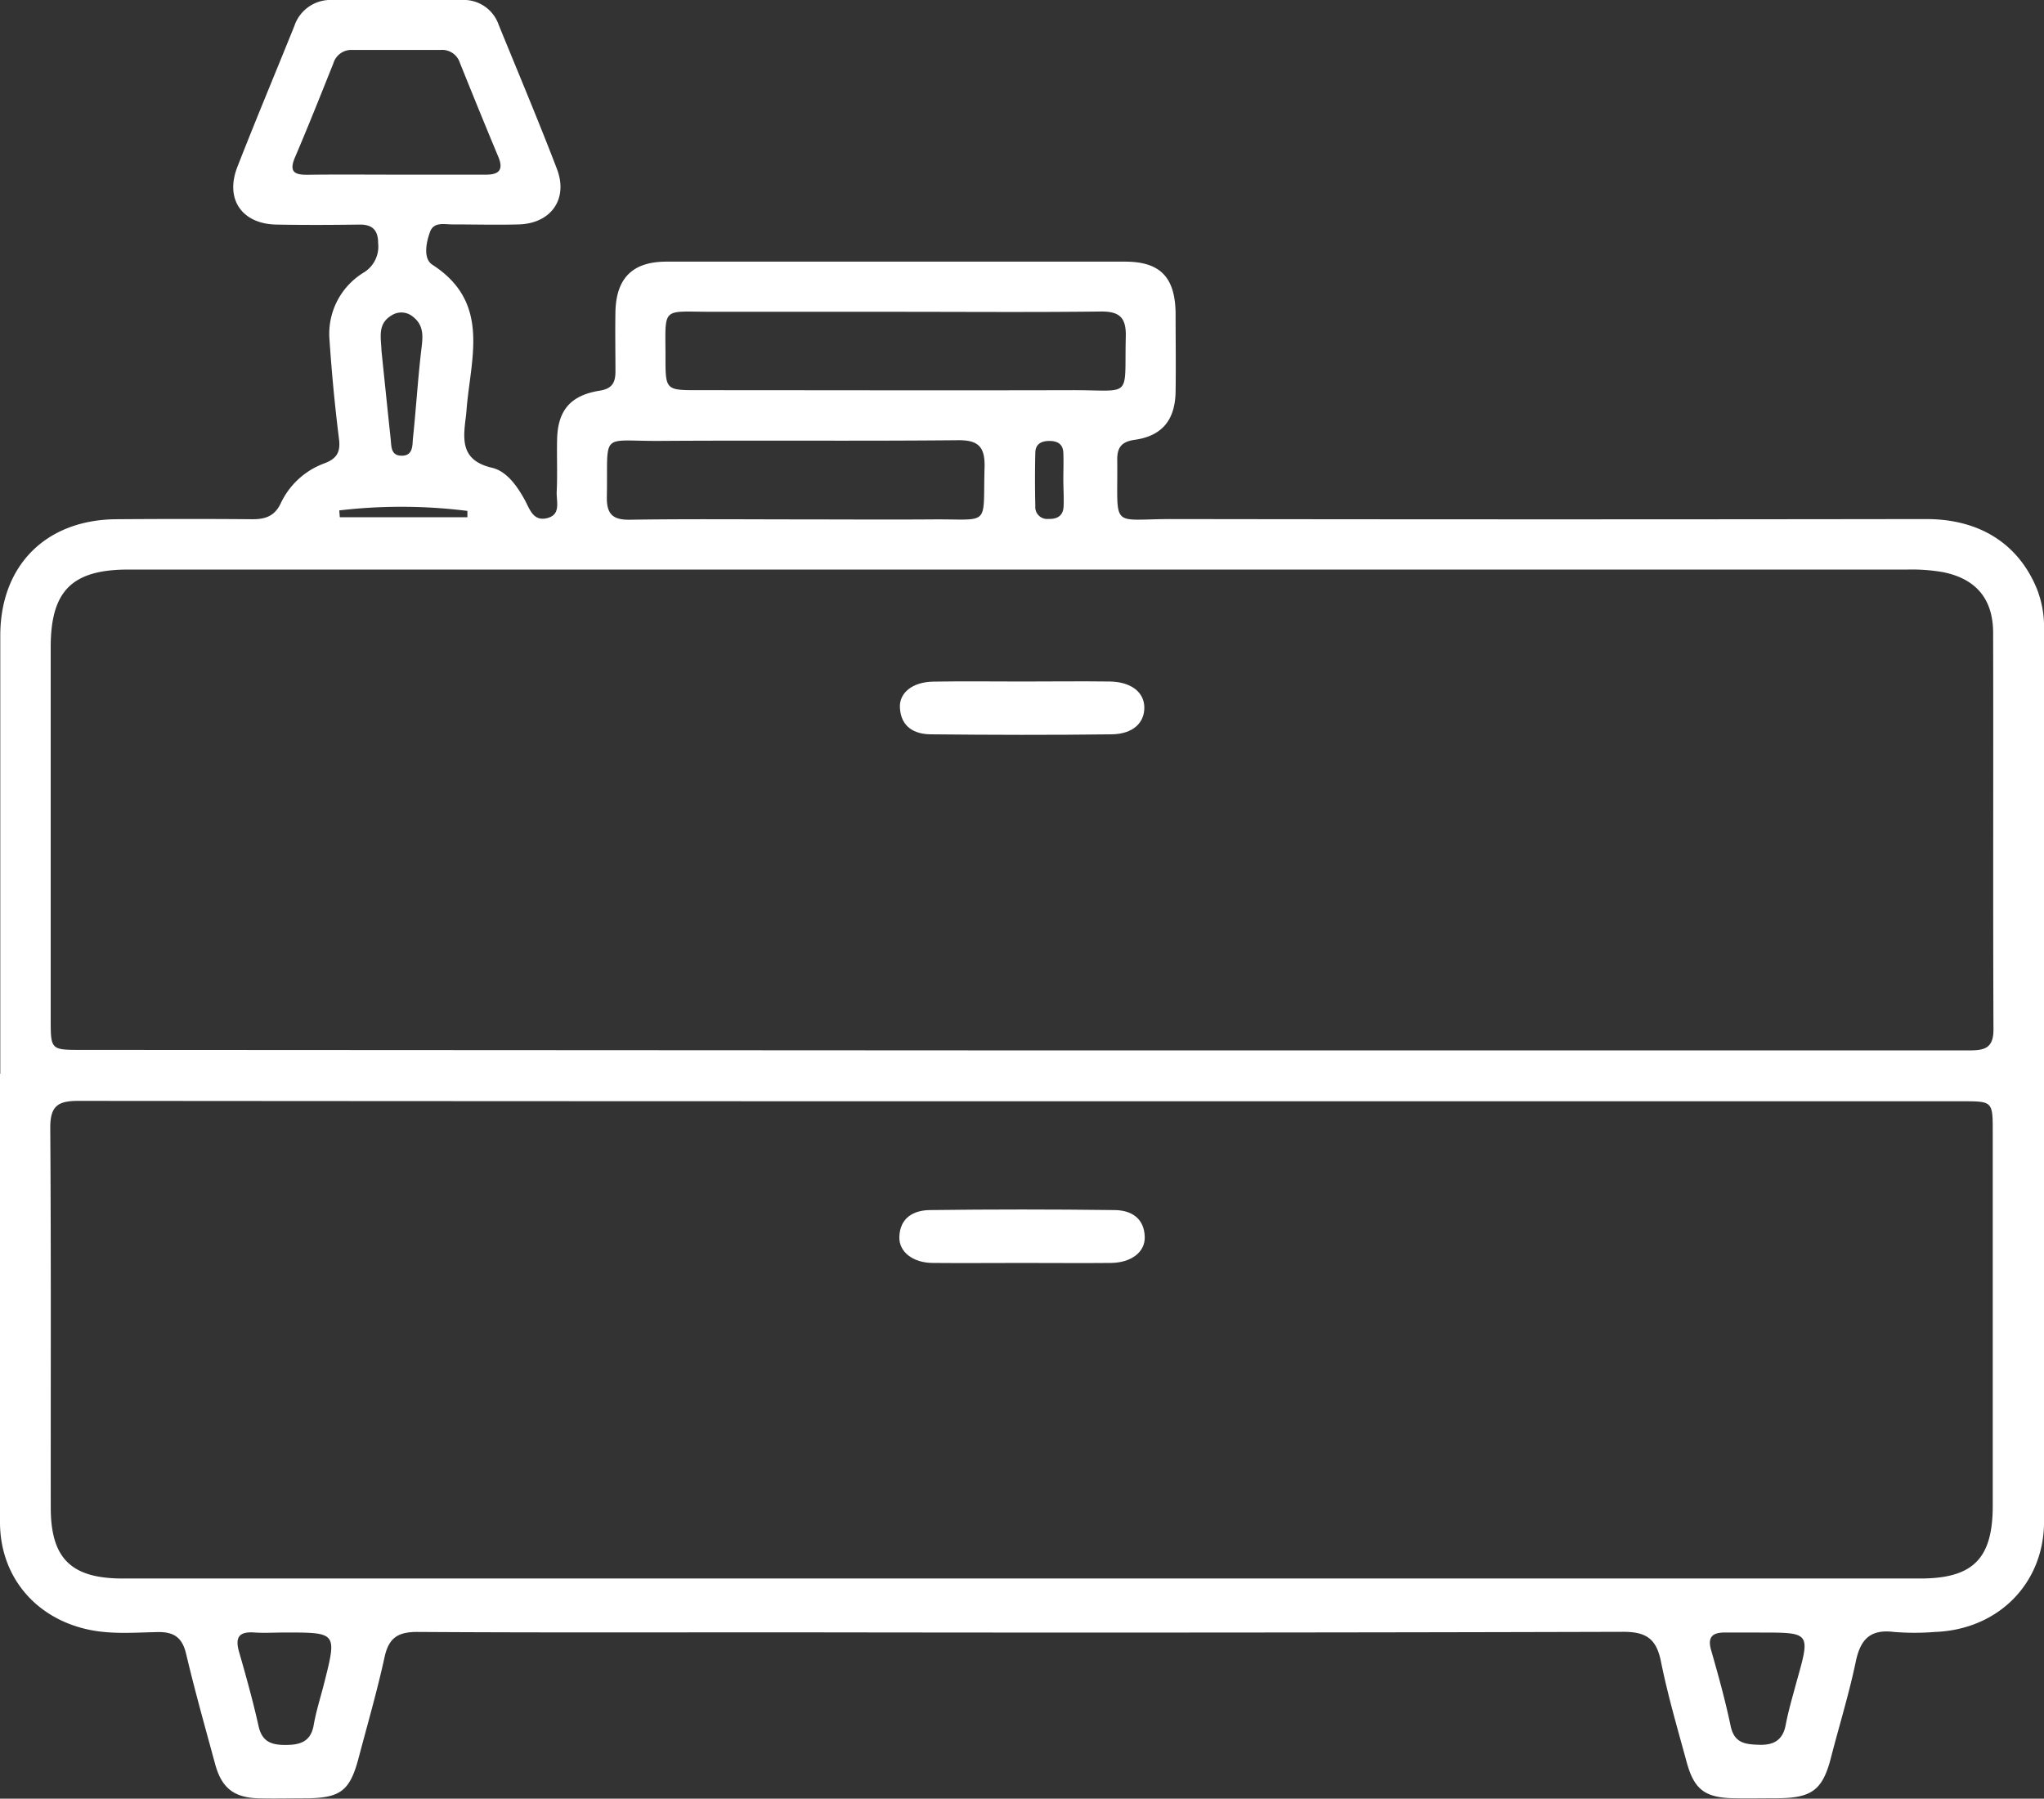 <svg xmlns="http://www.w3.org/2000/svg" viewBox="0 0 368.48 324.2"><rect x="0" y="0" width="368.48" height="324.2" fill="#333333" stroke="none"/><defs><style>.cls-1{fill:#fff;}</style></defs><g id="Layer_2" data-name="Layer 2"><g id="Layer_1-2" data-name="Layer 1"><path class="cls-1" d="M.05,193.54q0-39.48,0-78.95c0-12.63,8.17-20.86,20.8-21,8.23-.06,16.47-.07,24.7,0,2.35,0,4-.61,5.07-2.89a14,14,0,0,1,7.82-7.17c2.25-.84,3-2,2.66-4.5Q60,70.21,59.4,61.24a12.91,12.91,0,0,1,6.13-12.09,5.48,5.48,0,0,0,2.64-5.29c0-2.35-1-3.41-3.36-3.38-5,.07-10,.09-15,0-6.23-.13-9.3-4.61-7-10.44,3.31-8.48,6.84-16.88,10.24-25.32A6.88,6.88,0,0,1,60,0c7.73,0,15.46,0,23.2,0a6.65,6.65,0,0,1,6.69,4.45c3.53,8.66,7.17,17.28,10.51,26,2.07,5.42-1.06,9.82-6.85,10-4,.11-8,0-12,0-1.42,0-3.3-.49-4,1.27-.75,2-1.29,4.92.4,6,10.41,6.71,7,16.49,6.19,25.72-.05.63-.1,1.25-.18,1.87-.52,4.07-.82,7.69,4.72,9,2.69.62,4.57,3.32,6,5.94.85,1.62,1.5,3.78,4,3.13s1.6-3,1.68-4.75c.15-3.12,0-6.24.07-9.36.1-5.27,2.38-8,7.66-8.85,2.31-.36,2.87-1.51,2.86-3.52,0-3.61-.07-7.23,0-10.85.19-6,3.16-8.88,9.17-8.89q41.35,0,82.7,0c6.33,0,9,2.81,9.11,9.2,0,4.74.07,9.48,0,14.22-.08,5.09-2.4,8-7.4,8.7-2.45.35-3.15,1.47-3.12,3.68.14,12.61-1.45,10.58,10,10.6q67.92.1,135.84,0c9.61,0,16.56,4.43,19.91,12.48a18.75,18.75,0,0,1,1.33,7.3q0,80.44,0,160.9c0,11.17-8.26,19.47-19.61,19.91a46.56,46.56,0,0,1-7.47,0c-4.21-.52-6,1.28-6.85,5.3-1.22,5.85-3,11.59-4.49,17.38s-3.45,7.25-9.54,7.29c-2.75,0-5.49.06-8.23,0-5-.14-6.91-1.64-8.24-6.51-1.63-6-3.4-12-4.63-18.12-.82-4.07-2.62-5.37-6.81-5.36q-75.21.21-150.42.09c-22.33,0-44.66.07-67-.07-3.54,0-5.13,1.13-5.88,4.57-1.33,6.09-3.07,12.08-4.66,18.11s-3.31,7.25-9.5,7.31c-2.87,0-5.74.07-8.61,0-4.4-.14-6.6-1.89-7.76-6.15-1.8-6.62-3.66-13.22-5.24-19.9-.71-3-2.27-4-5.25-3.91-4.22.08-8.47.45-12.67-.52C6.19,291.5,0,284,0,274.37Q0,234,0,193.54Zm184.2-4.21H292.4c20.84,0,41.67,0,62.5,0,2.7,0,4.48-.27,4.47-3.75-.1-23.82,0-47.65-.06-71.47,0-6.19-3.11-9.82-9.13-11a33.32,33.32,0,0,0-6.32-.45q-81.41,0-162.79,0-79,0-157.93,0c-10.19,0-14,3.87-14,14l0,67c0,5.57,0,5.58,5.54,5.58Zm.05,9.17q-85.13,0-170.24-.07c-3.7,0-5,1-5,4.83.16,22.82.07,45.64.09,68.47,0,9.19,3.68,12.79,13,12.79h324c9.51,0,13.08-3.55,13.09-13.07q0-33.67,0-67.35c0-5.59,0-5.6-5.52-5.6ZM161.41,56.2c-11,0-21.95,0-32.92,0-9.52,0-8.49-1.16-8.52,8.64,0,5.3.19,5.49,5.45,5.49,22.7,0,45.39.06,68.09,0,10.75,0,9.16,1.58,9.44-9.63.09-3.4-1.06-4.59-4.51-4.55C186.1,56.3,173.75,56.2,161.41,56.2ZM143.06,93.62c8.35,0,16.7.06,25.05,0,10.59-.09,9.06,1.48,9.38-9.34.11-3.77-1.13-5-4.91-4.93-17.82.17-35.64,0-53.46.12-11.12.09-9.49-1.9-9.72,10.06-.06,3.07,1,4.19,4.12,4.15C123.37,93.53,133.22,93.61,143.06,93.62ZM71.22,31.48h0c5.48,0,11,0,16.42,0,2.4,0,3.15-.94,2.18-3.25C87.47,22.61,85.19,17,82.9,11.31A3.35,3.35,0,0,0,79.47,9q-8,0-16,0a3.37,3.37,0,0,0-3.37,2.41c-2.27,5.66-4.51,11.32-6.91,16.92-1.18,2.75,0,3.21,2.4,3.17C60.78,31.43,66,31.48,71.22,31.48ZM51.43,294.25c-1.86,0-3.73.12-5.58,0-2.83-.21-3.5.93-2.74,3.54,1.27,4.41,2.5,8.84,3.5,13.32.62,2.8,2.26,3.41,4.83,3.41S56,314,56.54,311c.44-2.56,1.25-5.05,1.89-7.58C60.75,294.25,60.75,294.25,51.43,294.25Zm265.86,0c-2.11,0-4.22,0-6.33,0s-3.2.7-2.5,3.15c1.3,4.53,2.56,9.08,3.53,13.7.66,3.13,2.66,3.32,5.21,3.39s4.19-.83,4.71-3.56,1.3-5.3,2-7.93C326.38,294.25,326.39,294.25,317.29,294.26ZM68.77,63.21c.55,5.31,1.09,10.62,1.66,15.93.14,1.32,0,3,2,3s1.91-1.77,2-3c.55-5.19.87-10.4,1.46-15.58.27-2.4.8-4.75-1.47-6.49a3.24,3.24,0,0,0-3.85-.21C68,58.39,68.7,60.86,68.77,63.21ZM191.69,86.43h0c0-1.61.07-3.23,0-4.83s-1.09-2.12-2.53-2.12-2.49.56-2.52,2.1c-.08,3.22-.07,6.44,0,9.66a2.13,2.13,0,0,0,2.35,2.29c1.6.06,2.68-.55,2.75-2.27S191.69,88,191.69,86.43ZM61.16,92l.1,1.23h23V92.09A95.72,95.72,0,0,0,61.16,92Z"/><path class="cls-1" d="M184.35,122.84c5.24,0,10.48-.07,15.71,0,3.81.06,6.15,1.88,6.23,4.57.08,2.84-2,4.89-5.87,4.95-10.85.14-21.7.11-32.55,0-3,0-5.44-1.3-5.64-4.77-.16-2.72,2.27-4.66,6-4.73C173.62,122.77,179,122.84,184.35,122.84Z"/><path class="cls-1" d="M184.25,227.64c-5.35,0-10.7.05-16.05,0-3.63,0-6.15-2-6.07-4.67.09-3.47,2.56-4.83,5.52-4.86q16.59-.21,33.2,0c3,0,5.43,1.39,5.52,4.86.07,2.72-2.45,4.63-6.08,4.67C195,227.69,189.6,227.64,184.25,227.64Z"/></g></g></svg>
